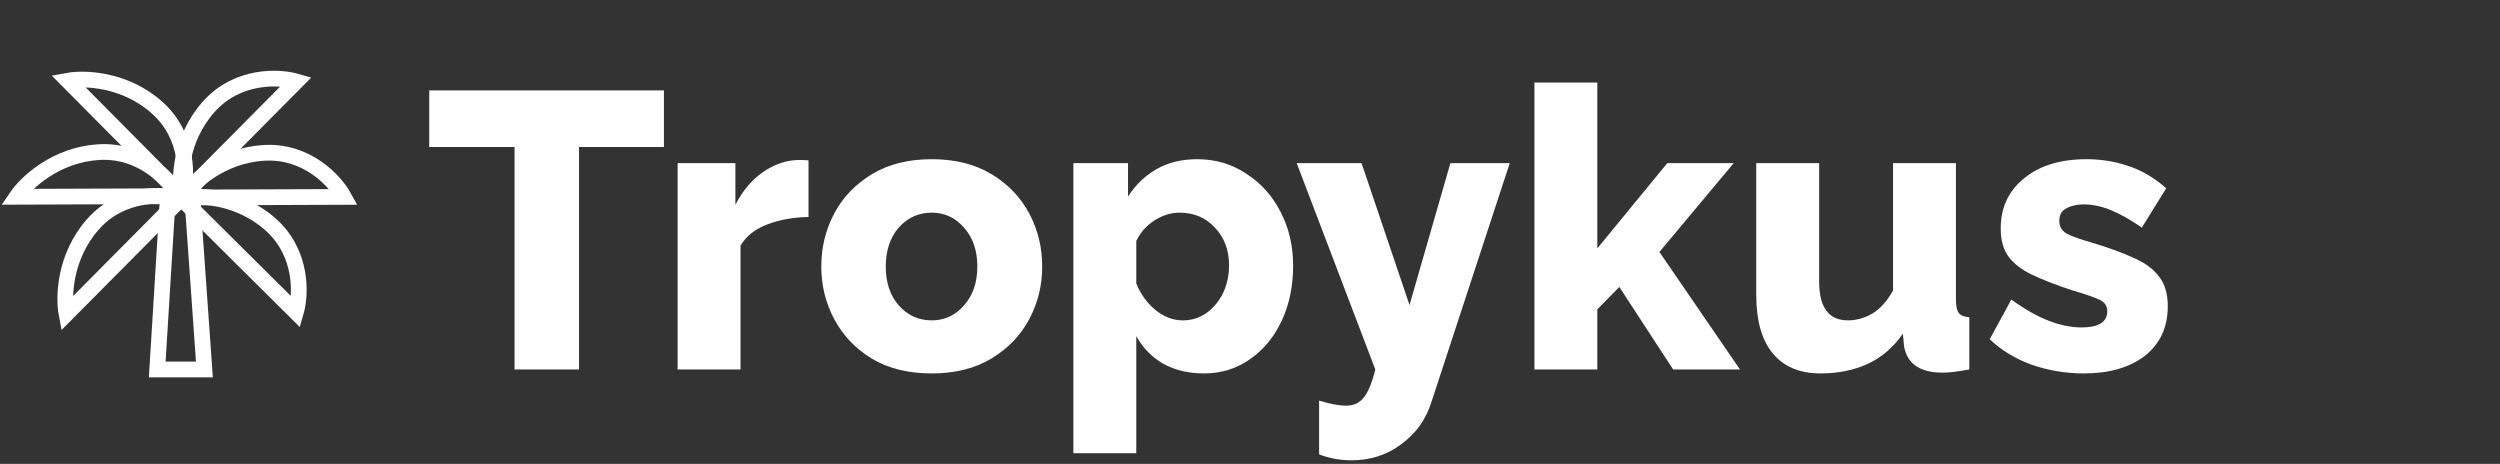 <svg width="318" height="59" viewBox="0 0 318 59" fill="none" xmlns="http://www.w3.org/2000/svg">
<rect x="0" y="0" width="318" height="59" fill="#333333" stroke="none"/>
<path d="M84.45 18.7H73.65V47H65.45V18.7H54.6V11.5H84.45V18.7ZM102.843 27.6C100.91 27.633 99.16 27.95 97.593 28.55C96.027 29.15 94.893 30.05 94.193 31.25V47H86.193V20.75H93.543V26.05C94.443 24.283 95.61 22.9 97.043 21.9C98.477 20.9 99.977 20.383 101.543 20.35C102.21 20.35 102.643 20.367 102.843 20.4V27.6ZM118.518 47.5C115.518 47.5 112.968 46.867 110.868 45.6C108.801 44.333 107.218 42.667 106.118 40.6C105.018 38.533 104.468 36.3 104.468 33.9C104.468 31.467 105.018 29.217 106.118 27.15C107.218 25.083 108.818 23.417 110.918 22.15C113.018 20.883 115.551 20.25 118.518 20.25C121.484 20.25 124.018 20.883 126.118 22.15C128.218 23.417 129.818 25.083 130.918 27.15C132.018 29.217 132.568 31.467 132.568 33.9C132.568 36.3 132.018 38.533 130.918 40.6C129.818 42.667 128.218 44.333 126.118 45.6C124.018 46.867 121.484 47.5 118.518 47.5ZM112.668 33.9C112.668 35.933 113.218 37.583 114.318 38.85C115.451 40.117 116.851 40.75 118.518 40.75C120.151 40.75 121.518 40.117 122.618 38.85C123.751 37.583 124.318 35.933 124.318 33.9C124.318 31.867 123.751 30.217 122.618 28.95C121.518 27.683 120.151 27.05 118.518 27.05C116.851 27.05 115.451 27.683 114.318 28.95C113.218 30.217 112.668 31.867 112.668 33.9ZM153.135 47.5C151.168 47.5 149.435 47.083 147.935 46.25C146.468 45.383 145.335 44.217 144.535 42.75V57.65H136.535V20.75H143.485V25C144.452 23.5 145.668 22.333 147.135 21.5C148.602 20.667 150.318 20.25 152.285 20.25C154.618 20.25 156.702 20.867 158.535 22.1C160.402 23.3 161.852 24.917 162.885 26.95C163.952 28.983 164.485 31.267 164.485 33.8C164.485 36.4 164.002 38.733 163.035 40.8C162.068 42.867 160.718 44.5 158.985 45.7C157.285 46.9 155.335 47.5 153.135 47.5ZM150.435 40.75C151.568 40.75 152.585 40.433 153.485 39.8C154.385 39.133 155.085 38.283 155.585 37.25C156.085 36.183 156.335 35.017 156.335 33.75C156.335 31.817 155.735 30.217 154.535 28.95C153.368 27.683 151.868 27.05 150.035 27.05C148.935 27.05 147.868 27.383 146.835 28.05C145.835 28.683 145.068 29.55 144.535 30.65V36.05C145.068 37.383 145.868 38.5 146.935 39.4C148.035 40.3 149.202 40.75 150.435 40.75ZM167.79 50.95C169.157 51.383 170.307 51.6 171.24 51.6C172.173 51.6 172.907 51.267 173.44 50.6C174.007 49.933 174.507 48.733 174.94 47L164.94 20.75H173.19L179.29 38.8L184.49 20.75H192.04L182.04 51.25C181.34 53.417 180.073 55.167 178.24 56.5C176.44 57.867 174.323 58.55 171.89 58.55C170.49 58.55 169.123 58.3 167.79 57.8V50.95ZM212.828 47L205.978 36.5L203.178 39.35V47H195.178V10.5H203.178V31.6L212.078 20.75H220.528L211.078 32.05L221.328 47H212.828ZM223.395 37.55V20.75H231.395V35.8C231.395 39.1 232.611 40.75 235.045 40.75C236.111 40.75 237.145 40.467 238.145 39.9C239.145 39.3 240.028 38.317 240.795 36.95V20.75H248.795V38.1C248.795 38.9 248.911 39.467 249.145 39.8C249.411 40.133 249.861 40.317 250.495 40.35V47C249.728 47.133 249.078 47.233 248.545 47.3C248.011 47.367 247.528 47.4 247.095 47.4C244.228 47.4 242.595 46.283 242.195 44.05L242.045 42.45C240.845 44.183 239.345 45.467 237.545 46.3C235.778 47.1 233.795 47.5 231.595 47.5C228.928 47.5 226.895 46.65 225.495 44.95C224.095 43.25 223.395 40.783 223.395 37.55ZM265.042 47.5C262.776 47.5 260.576 47.133 258.442 46.4C256.342 45.633 254.559 44.55 253.092 43.15L255.842 38.1C259.076 40.467 262.059 41.65 264.792 41.65C265.826 41.65 266.626 41.483 267.192 41.15C267.759 40.817 268.042 40.3 268.042 39.6C268.042 38.867 267.659 38.35 266.892 38.05C266.126 37.717 264.992 37.333 263.492 36.9C261.492 36.233 259.826 35.583 258.492 34.95C257.159 34.317 256.159 33.55 255.492 32.65C254.826 31.75 254.492 30.55 254.492 29.05C254.492 26.417 255.476 24.3 257.442 22.7C259.409 21.067 262.076 20.25 265.442 20.25C267.242 20.25 268.992 20.533 270.692 21.1C272.426 21.667 274.042 22.617 275.542 23.95L272.442 28.95C270.942 27.917 269.609 27.167 268.442 26.7C267.276 26.233 266.142 26 265.042 26C264.176 26 263.442 26.167 262.842 26.5C262.242 26.8 261.942 27.333 261.942 28.1C261.942 28.833 262.276 29.383 262.942 29.75C263.609 30.083 264.642 30.45 266.042 30.85C268.176 31.483 269.959 32.133 271.392 32.8C272.859 33.433 273.942 34.233 274.642 35.2C275.376 36.133 275.742 37.383 275.742 38.95C275.742 41.617 274.776 43.717 272.842 45.25C270.909 46.75 268.309 47.5 265.042 47.5Z" fill="white"/>
<path d="M26 47H20L21.354 25H24.446L26 47Z" stroke="white" stroke-width="2"/>
<path d="M23.153 25.01L37.691 10.363C35.492 9.723 30.179 9.477 26.523 13.607C22.866 17.738 22.753 22.93 23.153 25.01Z" stroke="white" stroke-width="2"/>
<path d="M23.107 25.124L43.743 25.047C42.641 23.039 39.058 19.108 33.552 19.444C28.046 19.779 24.294 23.37 23.107 25.124Z" stroke="white" stroke-width="2"/>
<path d="M22.995 25.163L37.642 39.701C38.282 37.502 38.528 32.189 34.398 28.532C30.267 24.876 25.075 24.763 22.995 25.163Z" stroke="white" stroke-width="2"/>
<path d="M8.459 39.922L22.997 25.275C20.798 24.635 15.485 24.389 11.829 28.519C8.172 32.65 8.059 37.842 8.459 39.922Z" stroke="white" stroke-width="2"/>
<path d="M2.112 25.03L22.748 24.953C21.645 22.945 18.063 19.015 12.557 19.35C7.051 19.685 3.299 23.276 2.112 25.03Z" stroke="white" stroke-width="2"/>
<path d="M8.634 10.263L23.173 24.908C23.829 22.713 24.114 17.403 20.011 13.716C15.908 10.03 10.716 9.878 8.634 10.263Z" stroke="white" stroke-width="2"/>
</svg>
